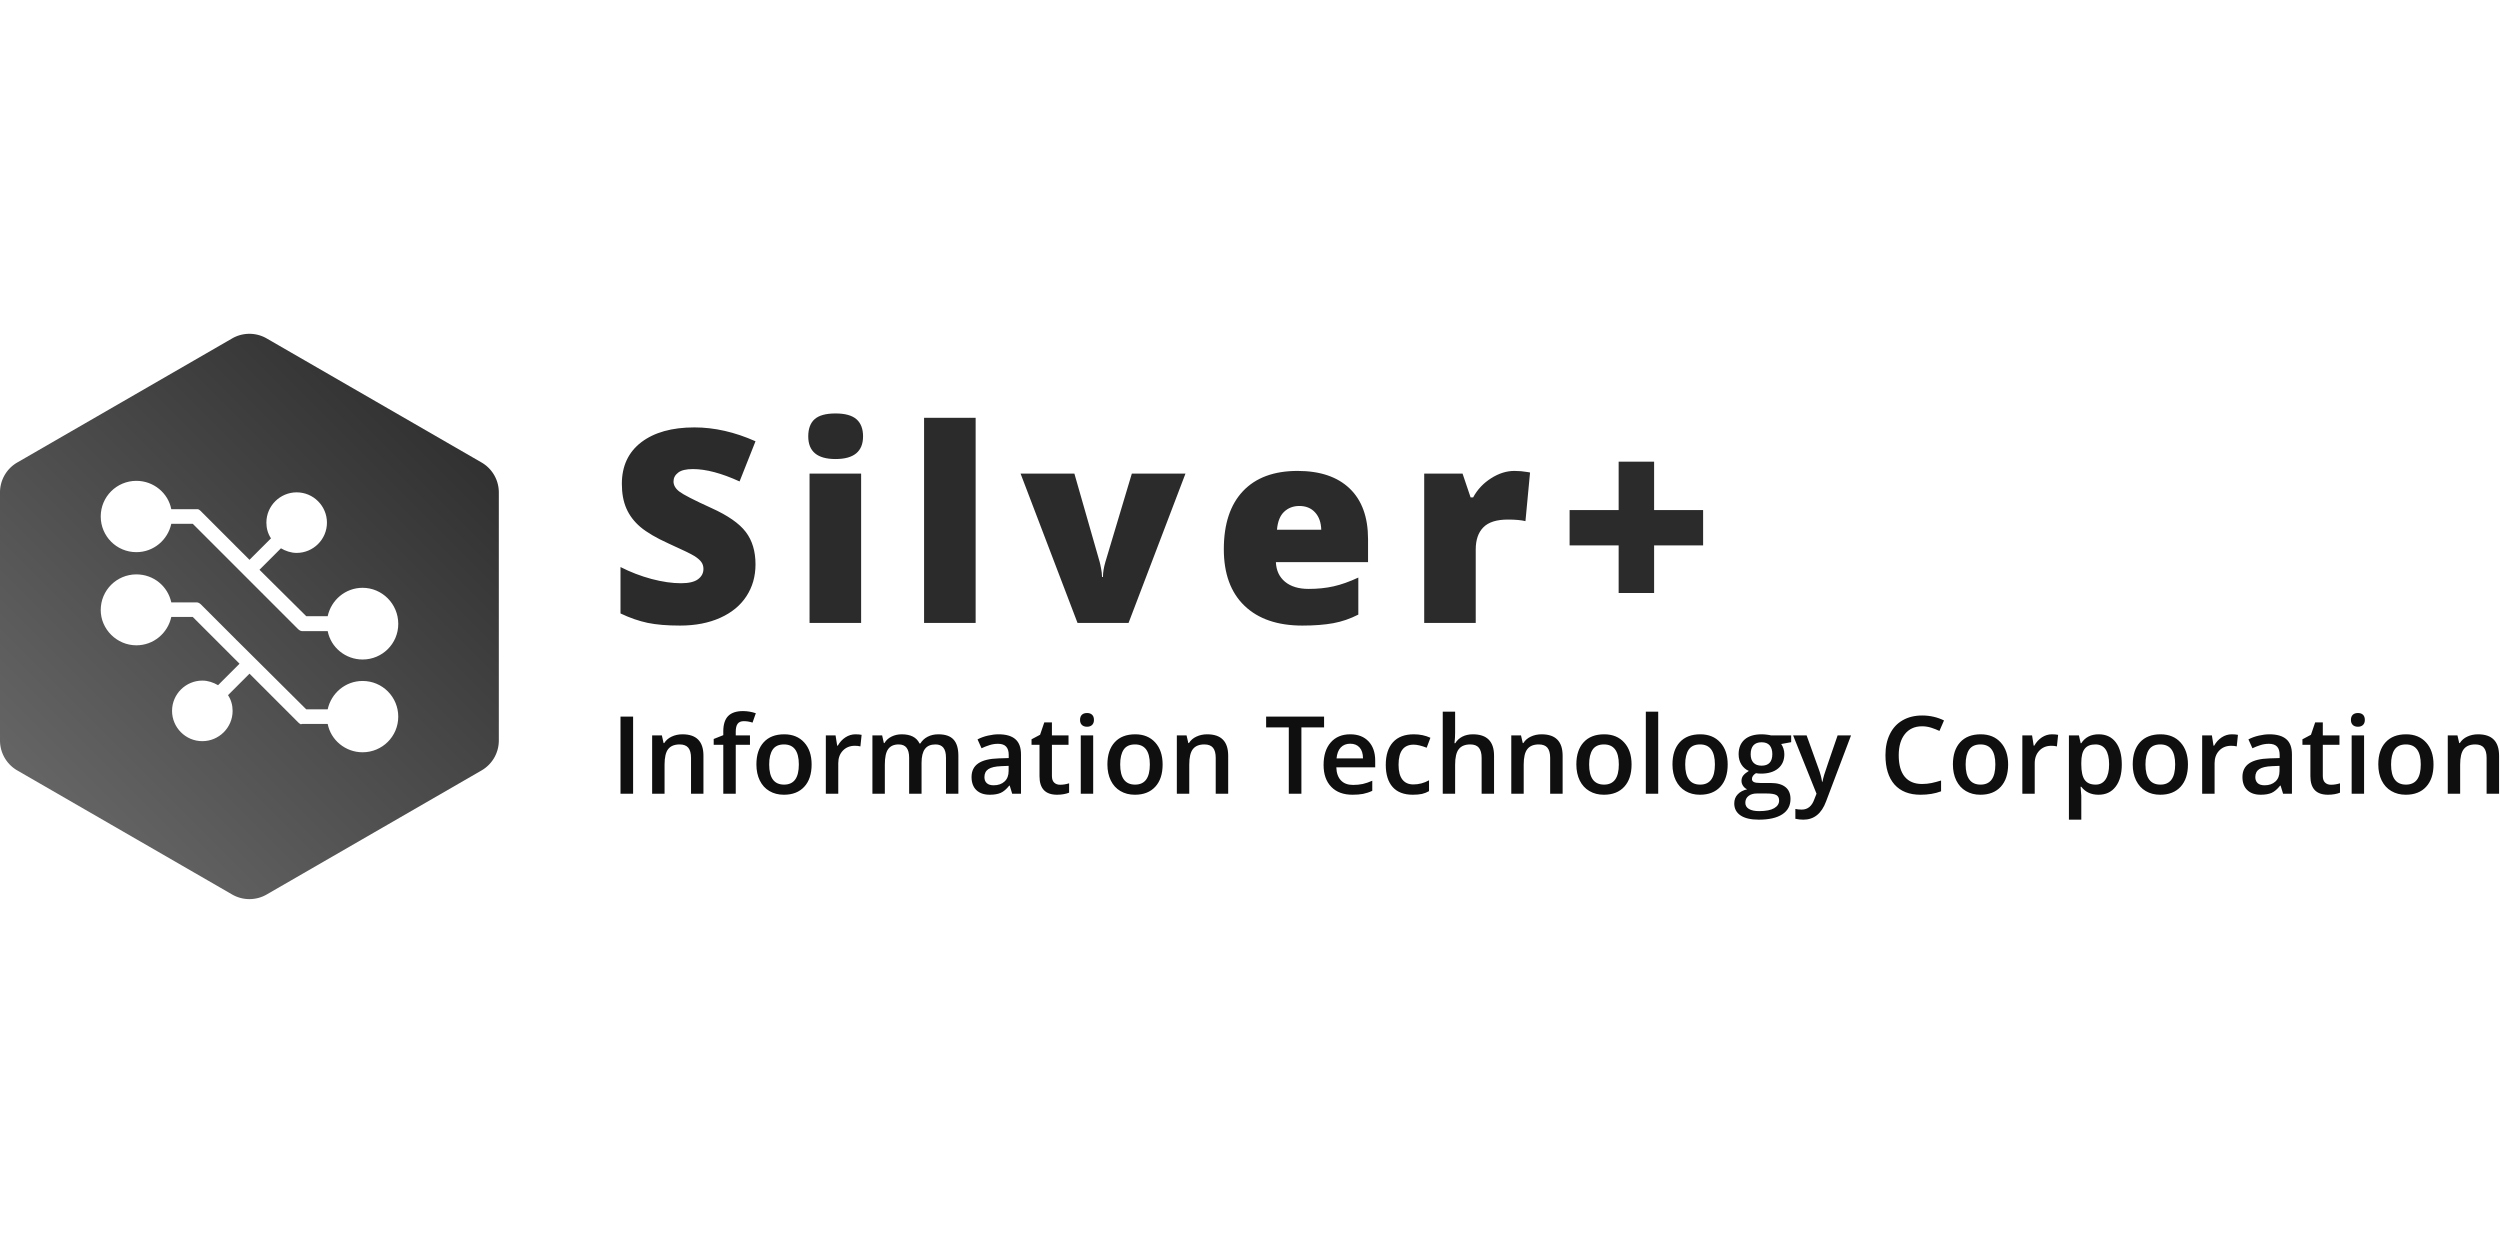 <svg xmlns:xlink="http://www.w3.org/1999/xlink" id="SvgjsSvg1164" width="300" height="148" xmlns="http://www.w3.org/2000/svg" version="1.1" xlink="http://www.w3.org/1999/xlink" xmlns:svgjs="http://svgjs.com/svgjs" preserveAspectRatio="xMidYMid meet" viewBox="0 -5.061509433801348e-9 300 67.886" overflow="visible"><defs id="SvgjsDefs1165"><linearGradient id="SvgjsLinearGradientl_-QoO8g6" gradientUnits="userSpaceOnUse" x1="-2.186" y1="96.186" x2="90.186" y2="3.814"><stop id="SvgjsStop1168" stop-color="#6b6b6b" offset="0.05"></stop><stop id="SvgjsStop1169" stop-color="#2b2b2b" offset="0.95"></stop></linearGradient><linearGradient id="SvgjsLinearGradientl_-QoO8g6" gradientUnits="userSpaceOnUse" x1="-2.186" y1="96.186" x2="90.186" y2="3.814"><stop id="SvgjsStop1168" stop-color="#6b6b6b" offset="0.05"></stop><stop id="SvgjsStop1169" stop-color="#2b2b2b" offset="0.95"></stop></linearGradient><linearGradient id="SvgjsLinearGradientl_-QoO8g6" gradientUnits="userSpaceOnUse" x1="-2.186" y1="96.186" x2="90.186" y2="3.814"><stop id="SvgjsStop1168" stop-color="#6b6b6b" offset="0.05"></stop><stop id="SvgjsStop1169" stop-color="#2b2b2b" offset="0.95"></stop></linearGradient></defs><g id="SvgjsG1166" transform="scale(0.54)" opacity="1"><g id="SvgjsG1170" class="XZM9CykUz" transform="translate(-0.895, -1.188) scale(1.28)" light-content="false" non-strokable="false" fill="url(&quot;#SvgjsLinearGradientl_-QoO8g6&quot;)"><path d="M47 1.732l37.301 21.536a6 6 0 0 1 3 5.196v43.072a6 6 0 0 1-3 5.196L47 98.268a6 6 0 0 1-6 0L3.699 76.732a6 6 0 0 1-3-5.196V28.464a6 6 0 0 1 3-5.196L41 1.732a6 6 0 0 1 6 0z" fill="url(&quot;#SvgjsLinearGradientl_-QoO8g6&quot;)"></path></g><g id="SvgjsG1171" class="f4hOnUBiMs" transform="translate(12.843, 20.234) scale(0.852)" light-content="true" non-strokable="false" fill="#FFFFFF"><path d="M79.5 42.5c-4.5 0-8.2 3.2-9.102 7.398h-5.601L52.602 37.8l5.601-5.601c1.2.699 2.602 1.199 4.102 1.199 4.3 0 7.898-3.5 7.898-7.898 0-4.301-3.5-7.899-7.898-7.899-4.3 0-7.898 3.5-7.898 7.899 0 1.5.398 2.898 1.199 4.101L50 35.2l-3.398-3.4c-.102-.102-.2-.102-.2-.2l-9.199-9.199c-.199-.2-.398-.3-.601-.398C36.399 22 36.2 22 36 22h-6.398c-.8-4.2-4.602-7.4-9.102-7.4-5.101 0-9.3 4.102-9.3 9.301 0 5.102 4.101 9.3 9.3 9.3 4.5 0 8.2-3.198 9.102-7.397h5.602l18.102 18.102c.101.101.199.101.199.199l9.199 9.199c.2.2.398.3.602.398.199.102.398.102.699.102h6.398c.8 4.2 4.602 7.398 9.102 7.398 5.101 0 9.3-4.101 9.3-9.3-.003-5.204-4.203-9.403-9.304-9.403zm-59 15c4.5 0 8.2-3.2 9.102-7.398h5.601l12.2 12.199-5.602 5.601c-1.2-.699-2.602-1.199-4.102-1.199-4.3 0-7.898 3.5-7.898 7.898 0 4.301 3.5 7.899 7.898 7.899 4.3 0 7.898-3.5 7.898-7.899 0-1.5-.398-2.898-1.199-4.101L50 64.898l3.398 3.399c.102.101.2.101.2.199l9.199 9.199c.199.2.398.3.601.398C63.601 78 63.801 78 64 78h6.398c.8 4.199 4.602 7.398 9.102 7.398 5.101 0 9.3-4.101 9.3-9.3 0-5.102-4.101-9.301-9.3-9.301-4.5 0-8.2 3.199-9.102 7.398h-5.601L46.699 56.199c-.102-.102-.2-.102-.2-.2L37.3 46.8c-.2-.199-.398-.3-.601-.398-.2-.102-.399-.102-.7-.102h-6.398c-.902-4.199-4.602-7.3-9.102-7.3-5.101 0-9.3 4.101-9.3 9.3 0 5 4.199 9.2 9.3 9.2z" fill="#FFFFFF"></path></g><g id="SvgjsG1172" class="text" transform="translate(257.95, 64.249) scale(1)" light-content="false" fill="#2B2B2B"><path d="M-90.06 -13.01C-90.06 -15.9 -90.77 -18.3 -92.21 -20.2C-93.64 -22.1 -96.21 -23.89 -99.9 -25.55C-103.75 -27.3 -106.11 -28.52 -106.97 -29.18C-107.84 -29.84 -108.28 -30.6 -108.28 -31.44C-108.28 -32.22 -107.94 -32.87 -107.25 -33.4C-106.57 -33.93 -105.48 -34.19 -103.97 -34.19C-101.06 -34.19 -97.6 -33.27 -93.6 -31.44L-90.06 -40.37C-94.67 -42.42 -99.19 -43.45 -103.62 -43.45C-108.64 -43.45 -112.58 -42.34 -115.46 -40.14C-118.33 -37.93 -119.76 -34.85 -119.76 -30.91C-119.76 -28.8 -119.43 -26.97 -118.75 -25.43C-118.08 -23.89 -117.04 -22.52 -115.65 -21.33C-114.25 -20.14 -112.16 -18.91 -109.36 -17.64C-106.28 -16.25 -104.38 -15.33 -103.66 -14.88C-102.95 -14.43 -102.43 -13.99 -102.11 -13.55C-101.79 -13.11 -101.63 -12.6 -101.63 -12.01C-101.63 -11.07 -102.03 -10.31 -102.83 -9.71C-103.63 -9.12 -104.89 -8.82 -106.61 -8.82C-108.6 -8.82 -110.79 -9.14 -113.17 -9.77C-115.55 -10.41 -117.85 -11.29 -120.06 -12.42L-120.06 -2.11C-117.97 -1.11 -115.95 -0.42 -114.02 -0.01C-112.09 0.39 -109.69 0.59 -106.84 0.59C-103.42 0.59 -100.45 0.01 -97.91 -1.13C-95.37 -2.27 -93.42 -3.87 -92.08 -5.93C-90.73 -7.99 -90.06 -10.35 -90.06 -13.01Z M-66.59 0L-66.59 -33.19L-78.05 -33.19L-78.05 0ZM-78.34 -41.46C-78.34 -38.1 -76.32 -36.42 -72.28 -36.42C-68.2 -36.42 -66.16 -38.1 -66.16 -41.46C-66.16 -43.13 -66.64 -44.4 -67.62 -45.26C-68.6 -46.12 -70.15 -46.55 -72.28 -46.55C-74.41 -46.55 -75.95 -46.13 -76.91 -45.29C-77.86 -44.45 -78.34 -43.17 -78.34 -41.46Z M-41.14 0L-41.14 -45.59L-52.6 -45.59L-52.6 0Z M-18.5 0L-7.16 0L5.49 -33.19L-6.43 -33.19L-12.32 -13.51C-12.67 -12.31 -12.85 -11.21 -12.85 -10.2L-13.05 -10.2C-13.05 -10.51 -13.08 -10.84 -13.12 -11.21C-13.17 -11.57 -13.23 -11.91 -13.29 -12.23C-13.34 -12.55 -13.4 -12.83 -13.46 -13.07C-13.52 -13.3 -13.56 -13.47 -13.58 -13.56L-19.2 -33.19L-31.16 -33.19Z M31.47 0.59C34.13 0.59 36.42 0.41 38.33 0.06C40.24 -0.29 42.1 -0.93 43.9 -1.85L43.9 -10.08C41.92 -9.16 40.09 -8.51 38.4 -8.13C36.71 -7.75 34.86 -7.56 32.85 -7.56C30.64 -7.56 28.9 -8.09 27.62 -9.14C26.34 -10.2 25.66 -11.65 25.58 -13.51L46.06 -13.51L46.06 -18.6C46.06 -23.51 44.7 -27.26 41.98 -29.87C39.25 -32.48 35.39 -33.78 30.39 -33.78C25.14 -33.78 21.09 -32.28 18.26 -29.28C15.43 -26.28 14.01 -21.98 14.01 -16.38C14.01 -10.95 15.54 -6.76 18.6 -3.82C21.65 -0.88 25.95 0.59 31.47 0.59ZM30.8 -25.99C32.26 -25.99 33.43 -25.51 34.3 -24.55C35.17 -23.59 35.62 -22.31 35.66 -20.71L25.82 -20.71C25.98 -22.53 26.51 -23.86 27.42 -24.71C28.32 -25.56 29.45 -25.99 30.8 -25.99Z M78.58 -33.78C76.84 -33.78 75.12 -33.24 73.41 -32.15C71.7 -31.07 70.36 -29.65 69.41 -27.89L68.85 -27.89L67.06 -33.19L58.54 -33.19L58.54 0L69.99 0L69.99 -16.32C69.99 -18.47 70.56 -20.11 71.69 -21.25C72.83 -22.4 74.64 -22.97 77.14 -22.97C78.8 -22.97 80.1 -22.85 81.04 -22.62L82.06 -33.43L81.42 -33.54C80.52 -33.7 79.57 -33.78 78.58 -33.78Z M101.75 -17.23L101.75 -6.65L109.63 -6.65L109.63 -17.23L120.52 -17.23L120.52 -25.08L109.63 -25.08L109.63 -35.83L101.75 -35.83L101.75 -25.08L90.85 -25.08L90.85 -17.23Z" fill="#2B2B2B"></path></g><g id="SvgjsG1173" class="text" transform="translate(346.42, 102.199) scale(1)" light-content="false" fill="#0F0F0F"><path d="M-208.53 0L-205.73 0L-205.73 -17.13L-208.53 -17.13Z M-190.1 0L-190.1 -8.45C-190.1 -11.61 -191.65 -13.2 -194.76 -13.2C-195.63 -13.2 -196.43 -13.03 -197.15 -12.69C-197.87 -12.36 -198.42 -11.88 -198.81 -11.26L-198.96 -11.26L-199.34 -12.96L-201.5 -12.96L-201.5 0L-198.74 0L-198.74 -6.46C-198.74 -8.07 -198.47 -9.23 -197.94 -9.91C-197.4 -10.6 -196.54 -10.95 -195.38 -10.95C-194.51 -10.95 -193.87 -10.7 -193.46 -10.21C-193.06 -9.71 -192.86 -8.97 -192.86 -7.97L-192.86 0Z M-179.76 -10.87L-179.76 -12.96L-182.92 -12.96L-182.92 -13.8C-182.92 -14.58 -182.78 -15.16 -182.5 -15.54C-182.21 -15.93 -181.76 -16.12 -181.13 -16.12C-180.51 -16.12 -179.87 -16.02 -179.19 -15.8L-178.46 -17.88C-179.4 -18.2 -180.35 -18.36 -181.32 -18.36C-182.79 -18.36 -183.89 -17.99 -184.61 -17.26C-185.33 -16.52 -185.69 -15.38 -185.69 -13.85L-185.69 -13.01L-187.82 -12.16L-187.82 -10.87L-185.69 -10.87L-185.69 0L-182.92 0L-182.92 -10.87Z M-166.06 -6.5C-166.06 -8.55 -166.61 -10.18 -167.7 -11.38C-168.79 -12.59 -170.28 -13.2 -172.15 -13.2C-174.12 -13.2 -175.63 -12.61 -176.71 -11.43C-177.79 -10.25 -178.33 -8.61 -178.33 -6.5C-178.33 -5.15 -178.08 -3.96 -177.58 -2.94C-177.08 -1.92 -176.37 -1.13 -175.44 -0.59C-174.51 -0.04 -173.44 0.23 -172.22 0.23C-170.29 0.23 -168.78 -0.36 -167.69 -1.55C-166.6 -2.73 -166.06 -4.39 -166.06 -6.5ZM-175.49 -6.5C-175.49 -7.93 -175.23 -9.03 -174.71 -9.8C-174.2 -10.56 -173.36 -10.95 -172.2 -10.95C-170 -10.95 -168.9 -9.46 -168.9 -6.5C-168.9 -3.51 -169.99 -2.02 -172.18 -2.02C-174.39 -2.02 -175.49 -3.51 -175.49 -6.5Z M-156.32 -13.2C-157.12 -13.2 -157.86 -12.97 -158.55 -12.52C-159.25 -12.06 -159.81 -11.45 -160.24 -10.68L-160.38 -10.68L-160.74 -12.96L-162.9 -12.96L-162.9 0L-160.14 0L-160.14 -6.77C-160.14 -7.92 -159.8 -8.86 -159.12 -9.57C-158.43 -10.29 -157.54 -10.65 -156.44 -10.65C-156.02 -10.65 -155.61 -10.61 -155.22 -10.51L-154.95 -13.08C-155.31 -13.16 -155.77 -13.2 -156.32 -13.2Z M-141.63 0L-141.63 -6.87C-141.63 -8.25 -141.38 -9.28 -140.88 -9.94C-140.39 -10.61 -139.6 -10.95 -138.53 -10.95C-137.74 -10.95 -137.15 -10.7 -136.77 -10.21C-136.39 -9.72 -136.2 -8.98 -136.2 -7.99L-136.2 0L-133.45 0L-133.45 -8.45C-133.45 -10.05 -133.8 -11.24 -134.51 -12.02C-135.21 -12.8 -136.34 -13.2 -137.89 -13.2C-138.79 -13.2 -139.58 -13.02 -140.28 -12.66C-140.97 -12.3 -141.51 -11.8 -141.9 -11.16L-142.08 -11.16C-142.73 -12.52 -144.05 -13.2 -146.04 -13.2C-146.87 -13.2 -147.62 -13.03 -148.3 -12.69C-148.98 -12.36 -149.51 -11.88 -149.87 -11.26L-150.01 -11.26L-150.39 -12.96L-152.55 -12.96L-152.55 0L-149.79 0L-149.79 -6.46C-149.79 -8.07 -149.55 -9.22 -149.05 -9.91C-148.55 -10.6 -147.78 -10.95 -146.71 -10.95C-145.92 -10.95 -145.33 -10.7 -144.96 -10.21C-144.58 -9.72 -144.39 -8.98 -144.39 -7.99L-144.39 0Z M-121.49 0L-119.53 0L-119.53 -8.73C-119.53 -10.27 -119.95 -11.4 -120.79 -12.12C-121.62 -12.84 -122.87 -13.2 -124.52 -13.2C-125.26 -13.2 -126.05 -13.1 -126.88 -12.91C-127.72 -12.72 -128.49 -12.44 -129.19 -12.07L-128.3 -10.1C-127.74 -10.37 -127.15 -10.6 -126.54 -10.79C-125.94 -10.99 -125.3 -11.09 -124.63 -11.09C-123.82 -11.09 -123.22 -10.88 -122.84 -10.47C-122.45 -10.06 -122.26 -9.44 -122.26 -8.61L-122.26 -7.92L-124.49 -7.85C-126.53 -7.79 -128.04 -7.42 -129.03 -6.74C-130.02 -6.06 -130.52 -5.05 -130.52 -3.71C-130.52 -2.46 -130.16 -1.48 -129.45 -0.8C-128.73 -0.11 -127.74 0.23 -126.46 0.23C-125.47 0.23 -124.66 0.09 -124.03 -0.19C-123.39 -0.48 -122.76 -1.02 -122.14 -1.8L-122.04 -1.8ZM-125.6 -1.87C-126.28 -1.87 -126.8 -2.03 -127.14 -2.35C-127.49 -2.67 -127.66 -3.11 -127.66 -3.69C-127.66 -4.49 -127.36 -5.08 -126.77 -5.47C-126.18 -5.85 -125.24 -6.07 -123.94 -6.12L-122.28 -6.19L-122.28 -5.06C-122.28 -4.05 -122.58 -3.27 -123.19 -2.71C-123.79 -2.15 -124.6 -1.87 -125.6 -1.87Z M-110.85 -1.99C-111.39 -1.99 -111.83 -2.15 -112.16 -2.47C-112.49 -2.78 -112.66 -3.27 -112.66 -3.94L-112.66 -10.87L-108.97 -10.87L-108.97 -12.96L-112.66 -12.96L-112.66 -15.84L-114.36 -15.84L-115.29 -13.1L-117.19 -12.09L-117.19 -10.87L-115.42 -10.87L-115.42 -3.89C-115.42 -1.14 -114.12 0.23 -111.51 0.23C-110.99 0.23 -110.5 0.19 -110.02 0.1C-109.54 0.01 -109.14 -0.1 -108.84 -0.23L-108.84 -2.31C-109.51 -2.1 -110.18 -1.99 -110.85 -1.99Z M-103.49 0L-103.49 -12.96L-106.25 -12.96L-106.25 0ZM-106.41 -16.39C-106.41 -15.93 -106.28 -15.56 -106.01 -15.29C-105.74 -15.02 -105.35 -14.88 -104.85 -14.88C-104.37 -14.88 -103.99 -15.02 -103.72 -15.29C-103.45 -15.56 -103.32 -15.93 -103.32 -16.39C-103.32 -16.89 -103.45 -17.27 -103.72 -17.53C-103.99 -17.8 -104.37 -17.93 -104.85 -17.93C-105.35 -17.93 -105.74 -17.8 -106.01 -17.53C-106.28 -17.27 -106.41 -16.89 -106.41 -16.39Z M-88.06 -6.5C-88.06 -8.55 -88.61 -10.18 -89.7 -11.38C-90.79 -12.59 -92.28 -13.2 -94.15 -13.2C-96.12 -13.2 -97.63 -12.61 -98.71 -11.43C-99.79 -10.25 -100.33 -8.61 -100.33 -6.5C-100.33 -5.15 -100.08 -3.96 -99.58 -2.94C-99.08 -1.92 -98.37 -1.13 -97.44 -0.59C-96.51 -0.04 -95.44 0.23 -94.22 0.23C-92.29 0.23 -90.78 -0.36 -89.69 -1.55C-88.6 -2.73 -88.06 -4.39 -88.06 -6.5ZM-97.49 -6.5C-97.49 -7.93 -97.23 -9.03 -96.71 -9.8C-96.2 -10.56 -95.36 -10.95 -94.2 -10.95C-92 -10.95 -90.9 -9.46 -90.9 -6.5C-90.9 -3.51 -91.99 -2.02 -94.18 -2.02C-96.39 -2.02 -97.49 -3.51 -97.49 -6.5Z M-73.49 0L-73.49 -8.45C-73.49 -11.61 -75.05 -13.2 -78.16 -13.2C-79.03 -13.2 -79.83 -13.03 -80.55 -12.69C-81.27 -12.36 -81.82 -11.88 -82.21 -11.26L-82.35 -11.26L-82.74 -12.96L-84.9 -12.96L-84.9 0L-82.14 0L-82.14 -6.46C-82.14 -8.07 -81.87 -9.23 -81.33 -9.91C-80.79 -10.6 -79.94 -10.95 -78.78 -10.95C-77.9 -10.95 -77.27 -10.7 -76.86 -10.21C-76.46 -9.71 -76.26 -8.97 -76.26 -7.97L-76.26 0Z M-57.22 0L-57.22 -14.73L-52.18 -14.73L-52.18 -17.13L-65.06 -17.13L-65.06 -14.73L-60.02 -14.73L-60.02 0Z M-45.86 0.23C-44.98 0.23 -44.19 0.17 -43.51 0.04C-42.82 -0.1 -42.14 -0.32 -41.47 -0.64L-41.47 -2.88C-42.22 -2.55 -42.93 -2.31 -43.59 -2.16C-44.25 -2.02 -44.97 -1.95 -45.73 -1.95C-46.9 -1.95 -47.8 -2.28 -48.44 -2.96C-49.08 -3.63 -49.42 -4.6 -49.46 -5.86L-40.82 -5.86L-40.82 -7.35C-40.82 -9.17 -41.32 -10.6 -42.31 -11.64C-43.3 -12.68 -44.65 -13.2 -46.37 -13.2C-48.21 -13.2 -49.66 -12.59 -50.71 -11.38C-51.77 -10.17 -52.29 -8.5 -52.29 -6.39C-52.29 -4.32 -51.73 -2.71 -50.59 -1.53C-49.45 -0.35 -47.88 0.23 -45.86 0.23ZM-46.37 -11.11C-45.49 -11.11 -44.8 -10.83 -44.3 -10.28C-43.8 -9.73 -43.54 -8.92 -43.53 -7.85L-49.41 -7.85C-49.31 -8.91 -49 -9.72 -48.47 -10.28C-47.94 -10.83 -47.24 -11.11 -46.37 -11.11Z M-32.47 0.23C-31.67 0.23 -30.99 0.17 -30.43 0.05C-29.87 -0.08 -29.35 -0.29 -28.86 -0.57L-28.86 -2.98C-29.95 -2.37 -31.11 -2.06 -32.34 -2.06C-33.42 -2.06 -34.23 -2.43 -34.79 -3.16C-35.35 -3.89 -35.63 -4.98 -35.63 -6.43C-35.63 -9.41 -34.51 -10.9 -32.27 -10.9C-31.51 -10.9 -30.55 -10.67 -29.38 -10.22L-28.55 -12.43C-29.65 -12.94 -30.88 -13.2 -32.24 -13.2C-34.26 -13.2 -35.8 -12.61 -36.87 -11.44C-37.93 -10.27 -38.47 -8.59 -38.47 -6.41C-38.47 -4.27 -37.96 -2.63 -36.94 -1.48C-35.92 -0.34 -34.43 0.23 -32.47 0.23Z M-14.41 0L-14.41 -8.45C-14.41 -11.61 -15.98 -13.2 -19.12 -13.2C-20.01 -13.2 -20.79 -13.02 -21.46 -12.68C-22.12 -12.34 -22.65 -11.85 -23.02 -11.23L-23.2 -11.23C-23.1 -12.07 -23.06 -12.86 -23.06 -13.61L-23.06 -18.23L-25.81 -18.23L-25.81 0L-23.06 0L-23.06 -6.43C-23.06 -8.06 -22.79 -9.22 -22.24 -9.91C-21.7 -10.6 -20.85 -10.95 -19.69 -10.95C-18.82 -10.95 -18.18 -10.7 -17.78 -10.21C-17.38 -9.71 -17.17 -8.97 -17.17 -7.97L-17.17 0Z M0.83 0L0.83 -8.45C0.83 -11.61 -0.73 -13.2 -3.84 -13.2C-4.71 -13.2 -5.51 -13.03 -6.23 -12.69C-6.95 -12.36 -7.5 -11.88 -7.89 -11.26L-8.03 -11.26L-8.42 -12.96L-10.58 -12.96L-10.58 0L-7.82 0L-7.82 -6.46C-7.82 -8.07 -7.55 -9.23 -7.01 -9.91C-6.47 -10.6 -5.62 -10.95 -4.46 -10.95C-3.58 -10.95 -2.95 -10.7 -2.54 -10.21C-2.14 -9.71 -1.94 -8.97 -1.94 -7.97L-1.94 0Z M16.15 -6.5C16.15 -8.55 15.61 -10.18 14.51 -11.38C13.42 -12.59 11.94 -13.2 10.06 -13.2C8.1 -13.2 6.58 -12.61 5.5 -11.43C4.42 -10.25 3.88 -8.61 3.88 -6.5C3.88 -5.15 4.13 -3.96 4.63 -2.94C5.13 -1.92 5.85 -1.13 6.78 -0.59C7.71 -0.04 8.78 0.23 9.99 0.23C11.93 0.23 13.44 -0.36 14.53 -1.55C15.61 -2.73 16.15 -4.39 16.15 -6.5ZM6.72 -6.5C6.72 -7.93 6.98 -9.03 7.5 -9.8C8.02 -10.56 8.86 -10.95 10.01 -10.95C12.22 -10.95 13.32 -9.46 13.32 -6.5C13.32 -3.51 12.22 -2.02 10.04 -2.02C7.83 -2.02 6.72 -3.51 6.72 -6.5Z M22.07 0L22.07 -18.23L19.32 -18.23L19.32 0Z M37.51 -6.5C37.51 -8.55 36.96 -10.18 35.87 -11.38C34.77 -12.59 33.29 -13.2 31.41 -13.2C29.45 -13.2 27.93 -12.61 26.85 -11.43C25.78 -10.25 25.24 -8.61 25.24 -6.5C25.24 -5.15 25.49 -3.96 25.99 -2.94C26.49 -1.92 27.2 -1.13 28.13 -0.59C29.06 -0.04 30.13 0.23 31.34 0.23C33.28 0.23 34.79 -0.36 35.88 -1.55C36.96 -2.73 37.51 -4.39 37.51 -6.5ZM28.07 -6.5C28.07 -7.93 28.33 -9.03 28.85 -9.8C29.37 -10.56 30.21 -10.95 31.37 -10.95C33.57 -10.95 34.67 -9.46 34.67 -6.5C34.67 -3.51 33.58 -2.02 31.39 -2.02C29.18 -2.02 28.07 -3.51 28.07 -6.5Z M51.62 -12.96L47.13 -12.96C46.92 -13.02 46.62 -13.07 46.22 -13.12C45.82 -13.17 45.43 -13.2 45.06 -13.2C43.42 -13.2 42.16 -12.81 41.27 -12.04C40.39 -11.26 39.94 -10.17 39.94 -8.77C39.94 -7.89 40.15 -7.13 40.57 -6.47C40.99 -5.82 41.53 -5.35 42.21 -5.06C41.67 -4.73 41.26 -4.4 40.99 -4.07C40.71 -3.73 40.58 -3.32 40.58 -2.84C40.58 -2.45 40.7 -2.09 40.93 -1.74C41.17 -1.39 41.47 -1.14 41.84 -0.98C40.94 -0.77 40.23 -0.4 39.73 0.15C39.22 0.69 38.97 1.36 38.97 2.16C38.97 3.31 39.44 4.2 40.37 4.83C41.29 5.45 42.64 5.77 44.41 5.77C46.7 5.77 48.45 5.37 49.66 4.57C50.87 3.77 51.47 2.64 51.47 1.17C51.47 0.02 51.1 -0.86 50.36 -1.46C49.62 -2.07 48.53 -2.38 47.1 -2.38L44.84 -2.38C44.1 -2.38 43.59 -2.45 43.31 -2.6C43.04 -2.75 42.9 -2.97 42.9 -3.27C42.9 -3.76 43.19 -4.19 43.79 -4.56C44.12 -4.5 44.5 -4.46 44.91 -4.46C46.53 -4.46 47.8 -4.85 48.72 -5.61C49.64 -6.38 50.1 -7.43 50.1 -8.77C50.1 -9.21 50.04 -9.63 49.9 -10.03C49.77 -10.43 49.6 -10.77 49.4 -11.04L51.62 -11.45ZM41.43 2.02C41.43 1.38 41.66 0.88 42.13 0.51C42.59 0.14 43.22 -0.05 44.01 -0.05L46.1 -0.05C47.19 -0.05 47.94 0.07 48.34 0.31C48.74 0.55 48.94 0.95 48.94 1.51C48.94 2.22 48.58 2.79 47.84 3.22C47.11 3.65 45.99 3.87 44.49 3.87C43.52 3.87 42.77 3.71 42.23 3.39C41.7 3.07 41.43 2.61 41.43 2.02ZM42.62 -8.77C42.62 -9.63 42.82 -10.29 43.23 -10.75C43.64 -11.2 44.24 -11.43 45.04 -11.43C45.85 -11.43 46.45 -11.2 46.84 -10.74C47.23 -10.28 47.43 -9.63 47.43 -8.79C47.43 -7.09 46.63 -6.23 45.04 -6.23C44.26 -6.23 43.66 -6.45 43.24 -6.89C42.82 -7.33 42.62 -7.95 42.62 -8.77Z M52.05 -12.96L57.25 0L56.77 1.22C56.23 2.76 55.3 3.53 53.97 3.53C53.44 3.53 52.97 3.48 52.55 3.39L52.55 5.57C53.13 5.7 53.72 5.77 54.33 5.77C56.69 5.77 58.37 4.42 59.37 1.72L64.92 -12.96L61.94 -12.96C60.14 -7.75 59.15 -4.84 58.96 -4.22C58.78 -3.61 58.65 -3.09 58.58 -2.66L58.48 -2.66C58.35 -3.58 58.08 -4.57 57.69 -5.61L55.05 -12.96Z M80.7 -14.98C81.41 -14.98 82.09 -14.87 82.73 -14.67C83.38 -14.46 83.99 -14.22 84.57 -13.95L85.58 -16.28C84.09 -17.01 82.47 -17.38 80.72 -17.38C79.06 -17.38 77.61 -17.02 76.38 -16.31C75.14 -15.6 74.2 -14.58 73.55 -13.24C72.89 -11.91 72.57 -10.35 72.57 -8.57C72.57 -5.74 73.24 -3.56 74.58 -2.04C75.93 -0.53 77.85 0.23 80.36 0.23C82.06 0.23 83.59 -0.02 84.93 -0.53L84.93 -2.93C84.2 -2.7 83.49 -2.52 82.81 -2.37C82.13 -2.23 81.43 -2.16 80.7 -2.16C79.02 -2.16 77.74 -2.7 76.85 -3.77C75.96 -4.85 75.52 -6.44 75.52 -8.54C75.52 -10.55 75.98 -12.12 76.9 -13.27C77.83 -14.41 79.09 -14.98 80.7 -14.98Z M99.83 -6.5C99.83 -8.55 99.28 -10.18 98.19 -11.38C97.09 -12.59 95.61 -13.2 93.73 -13.2C91.77 -13.2 90.25 -12.61 89.17 -11.43C88.1 -10.25 87.56 -8.61 87.56 -6.5C87.56 -5.15 87.81 -3.96 88.31 -2.94C88.81 -1.92 89.52 -1.13 90.45 -0.59C91.38 -0.04 92.45 0.23 93.66 0.23C95.6 0.23 97.11 -0.36 98.2 -1.55C99.28 -2.73 99.83 -4.39 99.83 -6.5ZM90.39 -6.5C90.39 -7.93 90.65 -9.03 91.17 -9.8C91.69 -10.56 92.53 -10.95 93.69 -10.95C95.89 -10.95 96.99 -9.46 96.99 -6.5C96.99 -3.51 95.9 -2.02 93.71 -2.02C91.5 -2.02 90.39 -3.51 90.39 -6.5Z M109.56 -13.2C108.77 -13.2 108.02 -12.97 107.33 -12.52C106.64 -12.06 106.08 -11.45 105.65 -10.68L105.51 -10.68L105.15 -12.96L102.99 -12.96L102.99 0L105.74 0L105.74 -6.77C105.74 -7.92 106.09 -8.86 106.77 -9.57C107.45 -10.29 108.35 -10.65 109.45 -10.65C109.87 -10.65 110.28 -10.61 110.67 -10.51L110.94 -13.08C110.58 -13.16 110.12 -13.2 109.56 -13.2Z M119.91 0.23C121.53 0.23 122.8 -0.36 123.71 -1.55C124.63 -2.73 125.09 -4.39 125.09 -6.5C125.09 -8.62 124.64 -10.27 123.74 -11.44C122.84 -12.61 121.58 -13.2 119.96 -13.2C118.24 -13.2 116.95 -12.54 116.09 -11.23L115.95 -11.23C115.76 -12.14 115.63 -12.72 115.56 -12.96L113.34 -12.96L113.34 5.77L116.09 5.77L116.09 0.46C116.09 0.22 116.04 -0.44 115.93 -1.54L116.09 -1.54C117 -0.36 118.27 0.23 119.91 0.23ZM119.24 -10.95C120.24 -10.95 120.99 -10.57 121.5 -9.83C122.01 -9.08 122.27 -7.98 122.27 -6.53C122.27 -5.08 122.01 -3.97 121.49 -3.19C120.98 -2.41 120.24 -2.02 119.29 -2.02C118.16 -2.02 117.34 -2.37 116.84 -3.08C116.34 -3.78 116.09 -4.93 116.09 -6.5L116.09 -6.91C116.09 -8.32 116.34 -9.34 116.85 -9.98C117.35 -10.63 118.15 -10.95 119.24 -10.95Z M139.79 -6.5C139.79 -8.55 139.24 -10.18 138.15 -11.38C137.05 -12.59 135.57 -13.2 133.69 -13.2C131.73 -13.2 130.21 -12.61 129.13 -11.43C128.06 -10.25 127.52 -8.61 127.52 -6.5C127.52 -5.15 127.77 -3.96 128.27 -2.94C128.77 -1.92 129.48 -1.13 130.41 -0.59C131.34 -0.04 132.41 0.23 133.62 0.23C135.56 0.23 137.07 -0.36 138.16 -1.55C139.24 -2.73 139.79 -4.39 139.79 -6.5ZM130.35 -6.5C130.35 -7.93 130.61 -9.03 131.13 -9.8C131.65 -10.56 132.49 -10.95 133.65 -10.95C135.85 -10.95 136.95 -9.46 136.95 -6.5C136.95 -3.51 135.86 -2.02 133.67 -2.02C131.46 -2.02 130.35 -3.51 130.35 -6.5Z M149.53 -13.2C148.73 -13.2 147.98 -12.97 147.29 -12.52C146.6 -12.06 146.04 -11.45 145.61 -10.68L145.47 -10.68L145.11 -12.96L142.95 -12.96L142.95 0L145.71 0L145.71 -6.77C145.71 -7.92 146.05 -8.86 146.73 -9.57C147.41 -10.29 148.31 -10.65 149.41 -10.65C149.83 -10.65 150.24 -10.61 150.63 -10.51L150.9 -13.08C150.54 -13.16 150.08 -13.2 149.53 -13.2Z M160.93 0L162.9 0L162.9 -8.73C162.9 -10.27 162.48 -11.4 161.64 -12.12C160.8 -12.84 159.55 -13.2 157.9 -13.2C157.16 -13.2 156.37 -13.1 155.54 -12.91C154.7 -12.72 153.93 -12.44 153.23 -12.07L154.12 -10.1C154.68 -10.37 155.27 -10.6 155.88 -10.79C156.49 -10.99 157.12 -11.09 157.79 -11.09C158.6 -11.09 159.2 -10.88 159.59 -10.47C159.97 -10.06 160.17 -9.44 160.17 -8.61L160.17 -7.92L157.93 -7.85C155.9 -7.79 154.38 -7.42 153.39 -6.74C152.4 -6.06 151.9 -5.05 151.9 -3.71C151.9 -2.46 152.26 -1.48 152.98 -0.8C153.69 -0.11 154.69 0.23 155.96 0.23C156.95 0.23 157.76 0.09 158.4 -0.19C159.03 -0.48 159.66 -1.02 160.28 -1.8L160.38 -1.8ZM156.83 -1.87C156.14 -1.87 155.62 -2.03 155.28 -2.35C154.94 -2.67 154.76 -3.11 154.76 -3.69C154.76 -4.49 155.06 -5.08 155.65 -5.47C156.24 -5.85 157.18 -6.07 158.48 -6.12L160.14 -6.19L160.14 -5.06C160.14 -4.05 159.84 -3.27 159.23 -2.71C158.63 -2.15 157.83 -1.87 156.83 -1.87Z M171.57 -1.99C171.03 -1.99 170.59 -2.15 170.26 -2.47C169.93 -2.78 169.76 -3.27 169.76 -3.94L169.76 -10.87L173.46 -10.87L173.46 -12.96L169.76 -12.96L169.76 -15.84L168.06 -15.84L167.13 -13.1L165.23 -12.09L165.23 -10.87L167 -10.87L167 -3.89C167 -1.14 168.3 0.23 170.91 0.23C171.43 0.23 171.93 0.19 172.41 0.1C172.89 0.01 173.28 -0.1 173.58 -0.23L173.58 -2.31C172.91 -2.1 172.24 -1.99 171.57 -1.99Z M178.93 0L178.93 -12.96L176.17 -12.96L176.17 0ZM176.01 -16.39C176.01 -15.93 176.14 -15.56 176.41 -15.29C176.68 -15.02 177.07 -14.88 177.57 -14.88C178.05 -14.88 178.43 -15.02 178.7 -15.29C178.97 -15.56 179.1 -15.93 179.1 -16.39C179.1 -16.89 178.97 -17.27 178.7 -17.53C178.43 -17.8 178.05 -17.93 177.57 -17.93C177.07 -17.93 176.68 -17.8 176.41 -17.53C176.14 -17.27 176.01 -16.89 176.01 -16.39Z M194.36 -6.5C194.36 -8.55 193.81 -10.18 192.72 -11.38C191.63 -12.59 190.14 -13.2 188.27 -13.2C186.31 -13.2 184.79 -12.61 183.71 -11.43C182.63 -10.25 182.09 -8.61 182.09 -6.5C182.09 -5.15 182.34 -3.96 182.84 -2.94C183.34 -1.92 184.06 -1.13 184.99 -0.59C185.92 -0.04 186.99 0.23 188.2 0.23C190.13 0.23 191.65 -0.36 192.73 -1.55C193.82 -2.73 194.36 -4.39 194.36 -6.5ZM184.93 -6.5C184.93 -7.93 185.19 -9.03 185.71 -9.8C186.23 -10.56 187.06 -10.95 188.22 -10.95C190.42 -10.95 191.53 -9.46 191.53 -6.5C191.53 -3.51 190.43 -2.02 188.24 -2.02C186.03 -2.02 184.93 -3.51 184.93 -6.5Z M208.93 0L208.93 -8.45C208.93 -11.61 207.37 -13.2 204.26 -13.2C203.39 -13.2 202.59 -13.03 201.87 -12.69C201.15 -12.36 200.6 -11.88 200.21 -11.26L200.07 -11.26L199.68 -12.96L197.53 -12.96L197.53 0L200.28 0L200.28 -6.46C200.28 -8.07 200.55 -9.23 201.09 -9.91C201.63 -10.6 202.48 -10.95 203.64 -10.95C204.52 -10.95 205.16 -10.7 205.56 -10.21C205.96 -9.71 206.16 -8.97 206.16 -7.97L206.16 0Z" fill="#0F0F0F"></path></g></g></svg>